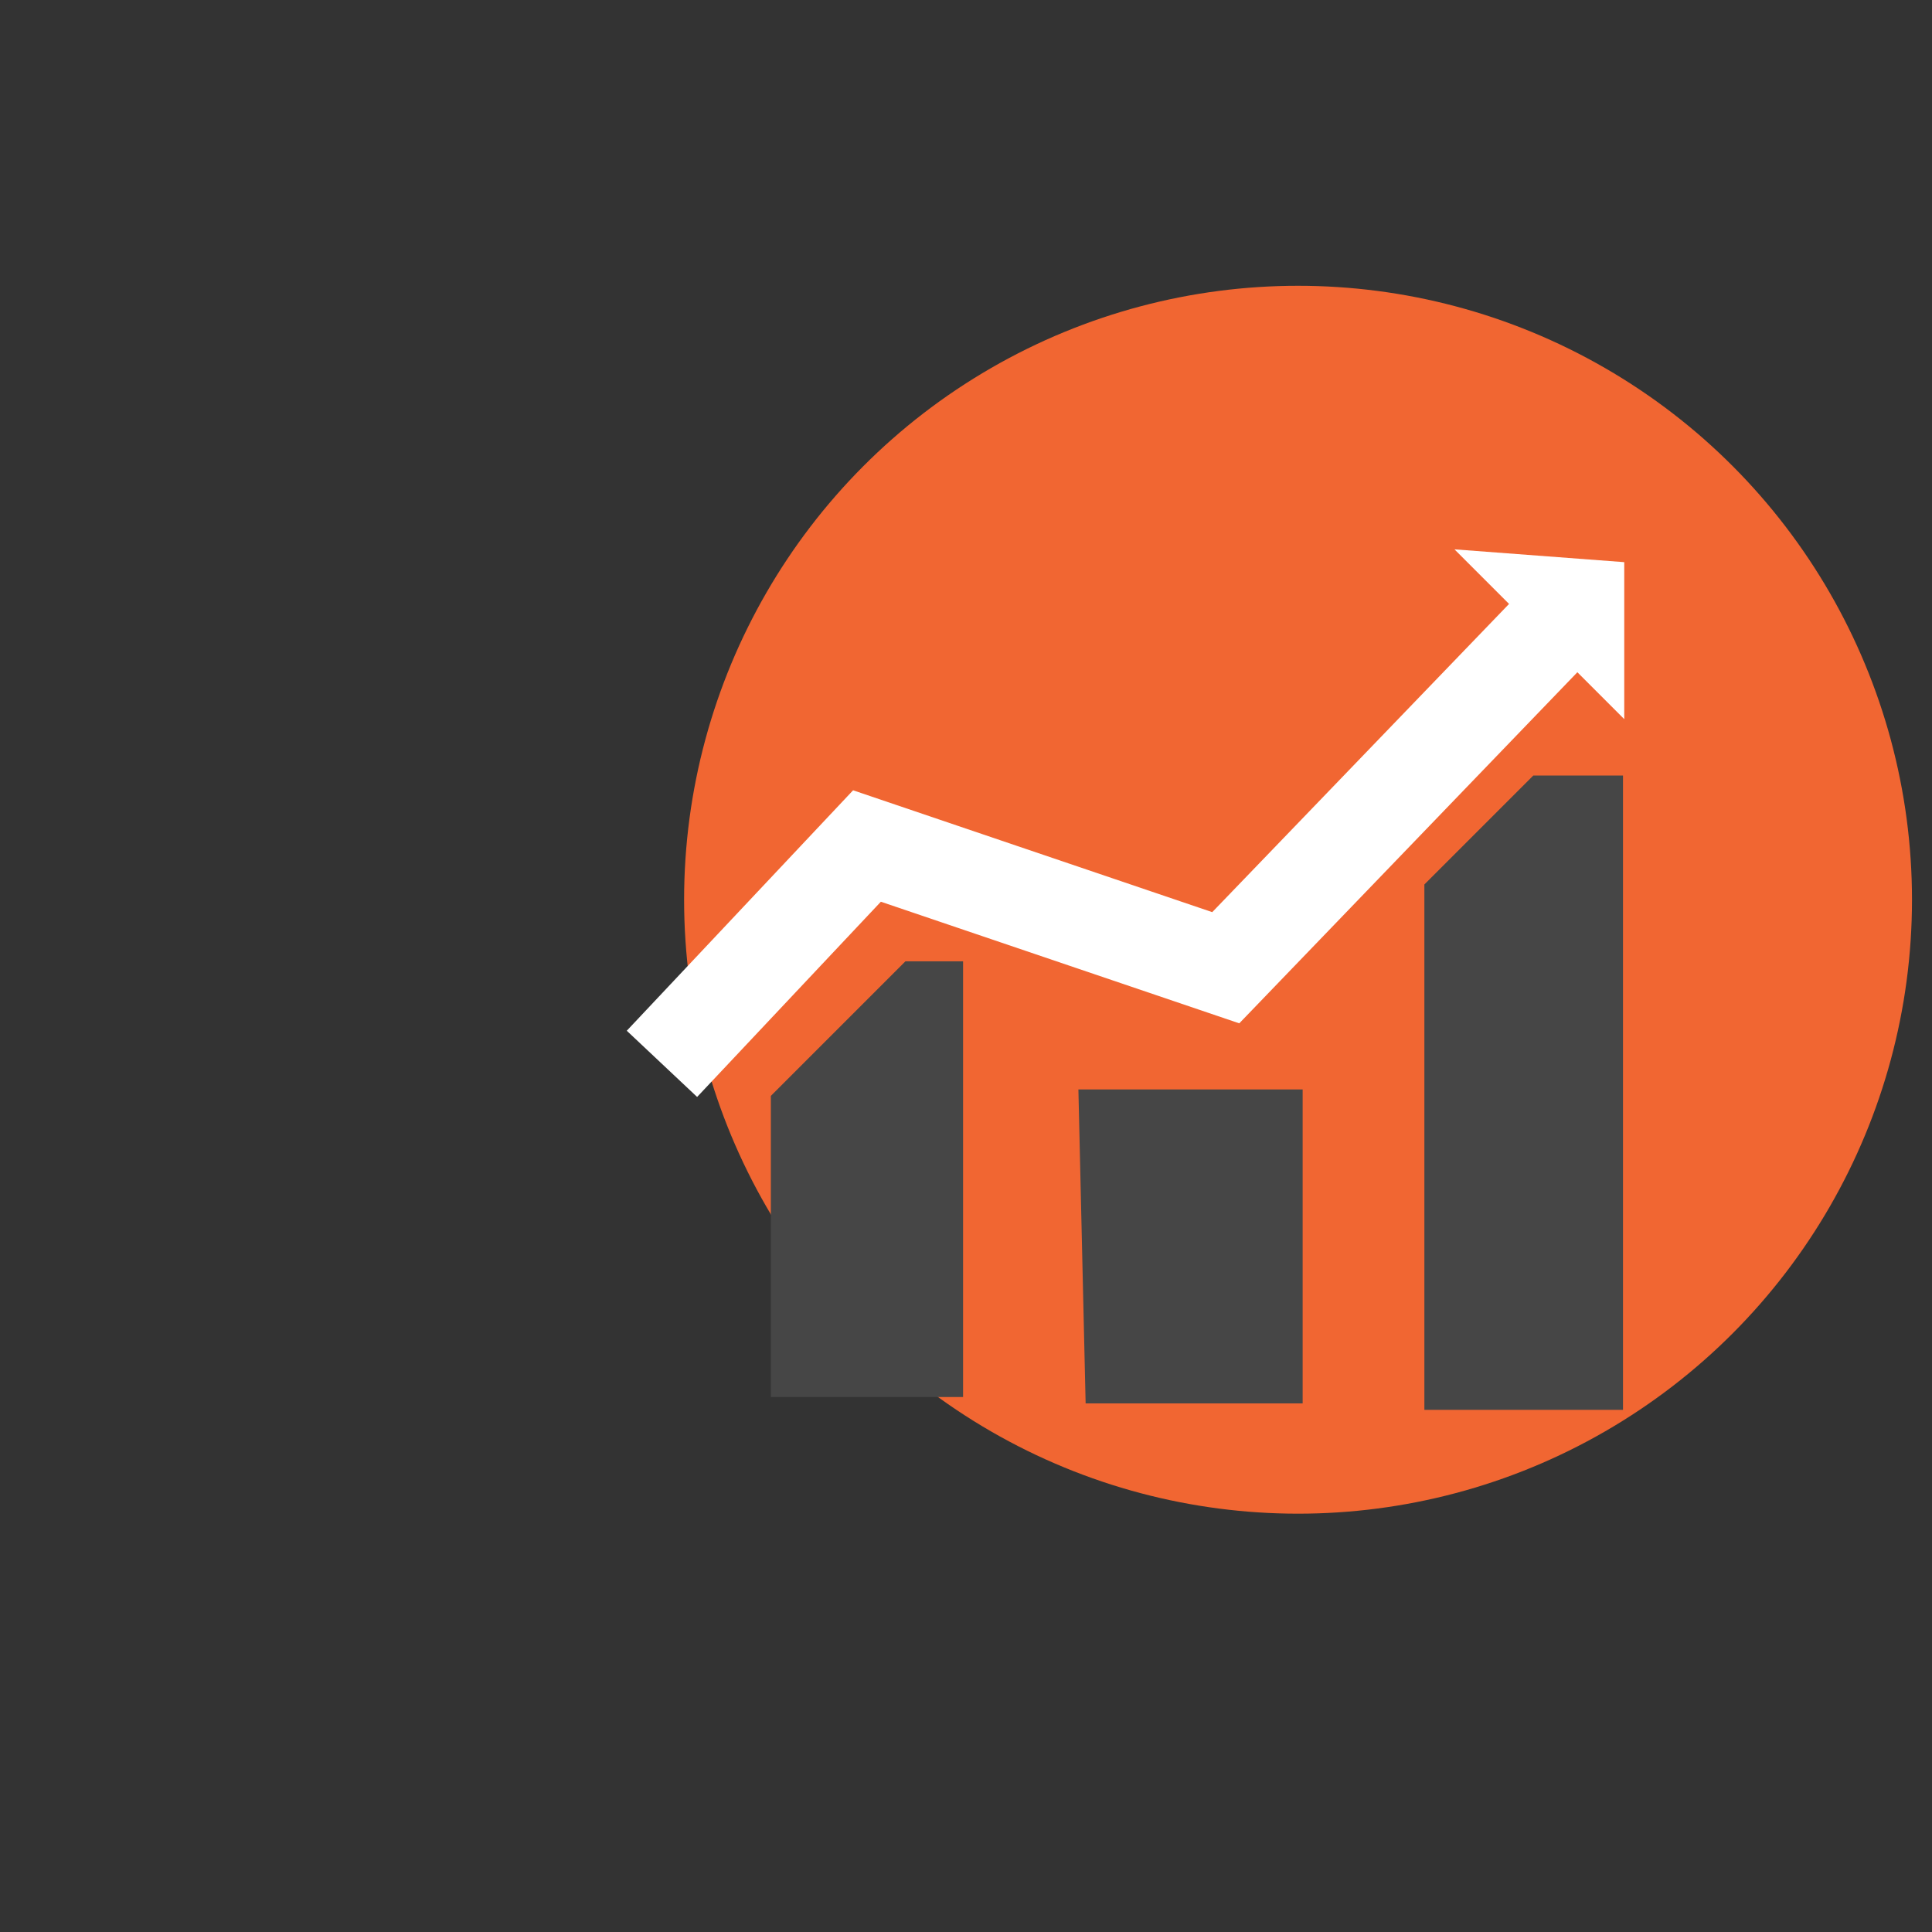 <?xml version="1.0" encoding="utf-8"?>
<!-- Generator: Adobe Illustrator 13.0.0, SVG Export Plug-In . SVG Version: 6.00 Build 14948)  -->
<!DOCTYPE svg PUBLIC "-//W3C//DTD SVG 1.1//EN" "http://www.w3.org/Graphics/SVG/1.1/DTD/svg11.dtd">
<svg version="1.1" id="Layer_1" xmlns="http://www.w3.org/2000/svg" xmlns:xlink="http://www.w3.org/1999/xlink" x="0px" y="0px"
	 width="300px" height="300px" viewBox="0 0 300 300" enable-background="new 0 0 300 300" xml:space="preserve">
<rect x="0" y="0" width="300" height="300" fill="#333333" stroke="none"/>
<g>
	<circle fill="#F16632" cx="201.56" cy="139.71" r="95.333"/>
	<g>
		<polyline fill="none" stroke="#FFFFFF" stroke-width="15" points="102.787,165.193 134.623,131.368 190.334,150.27 
			242.069,96.547 		"/>
		<polygon fill="#FFFFFF" points="225.849,85.302 252.213,111.667 252.213,87.292 		"/>
		<polygon fill="#464646" points="238.089,120.424 221.176,137.337 221.176,218.916 252.018,218.916 252.018,120.424 		"/>
		<polygon fill="#464646" points="167.453,169.172 202.274,169.172 202.274,217.921 168.576,217.921 		"/>
		<polygon fill="#464646" points="140.592,149.274 119.699,170.166 119.699,216.926 149.546,216.926 149.546,149.274 		"/>
	</g>
</g>
</svg>
